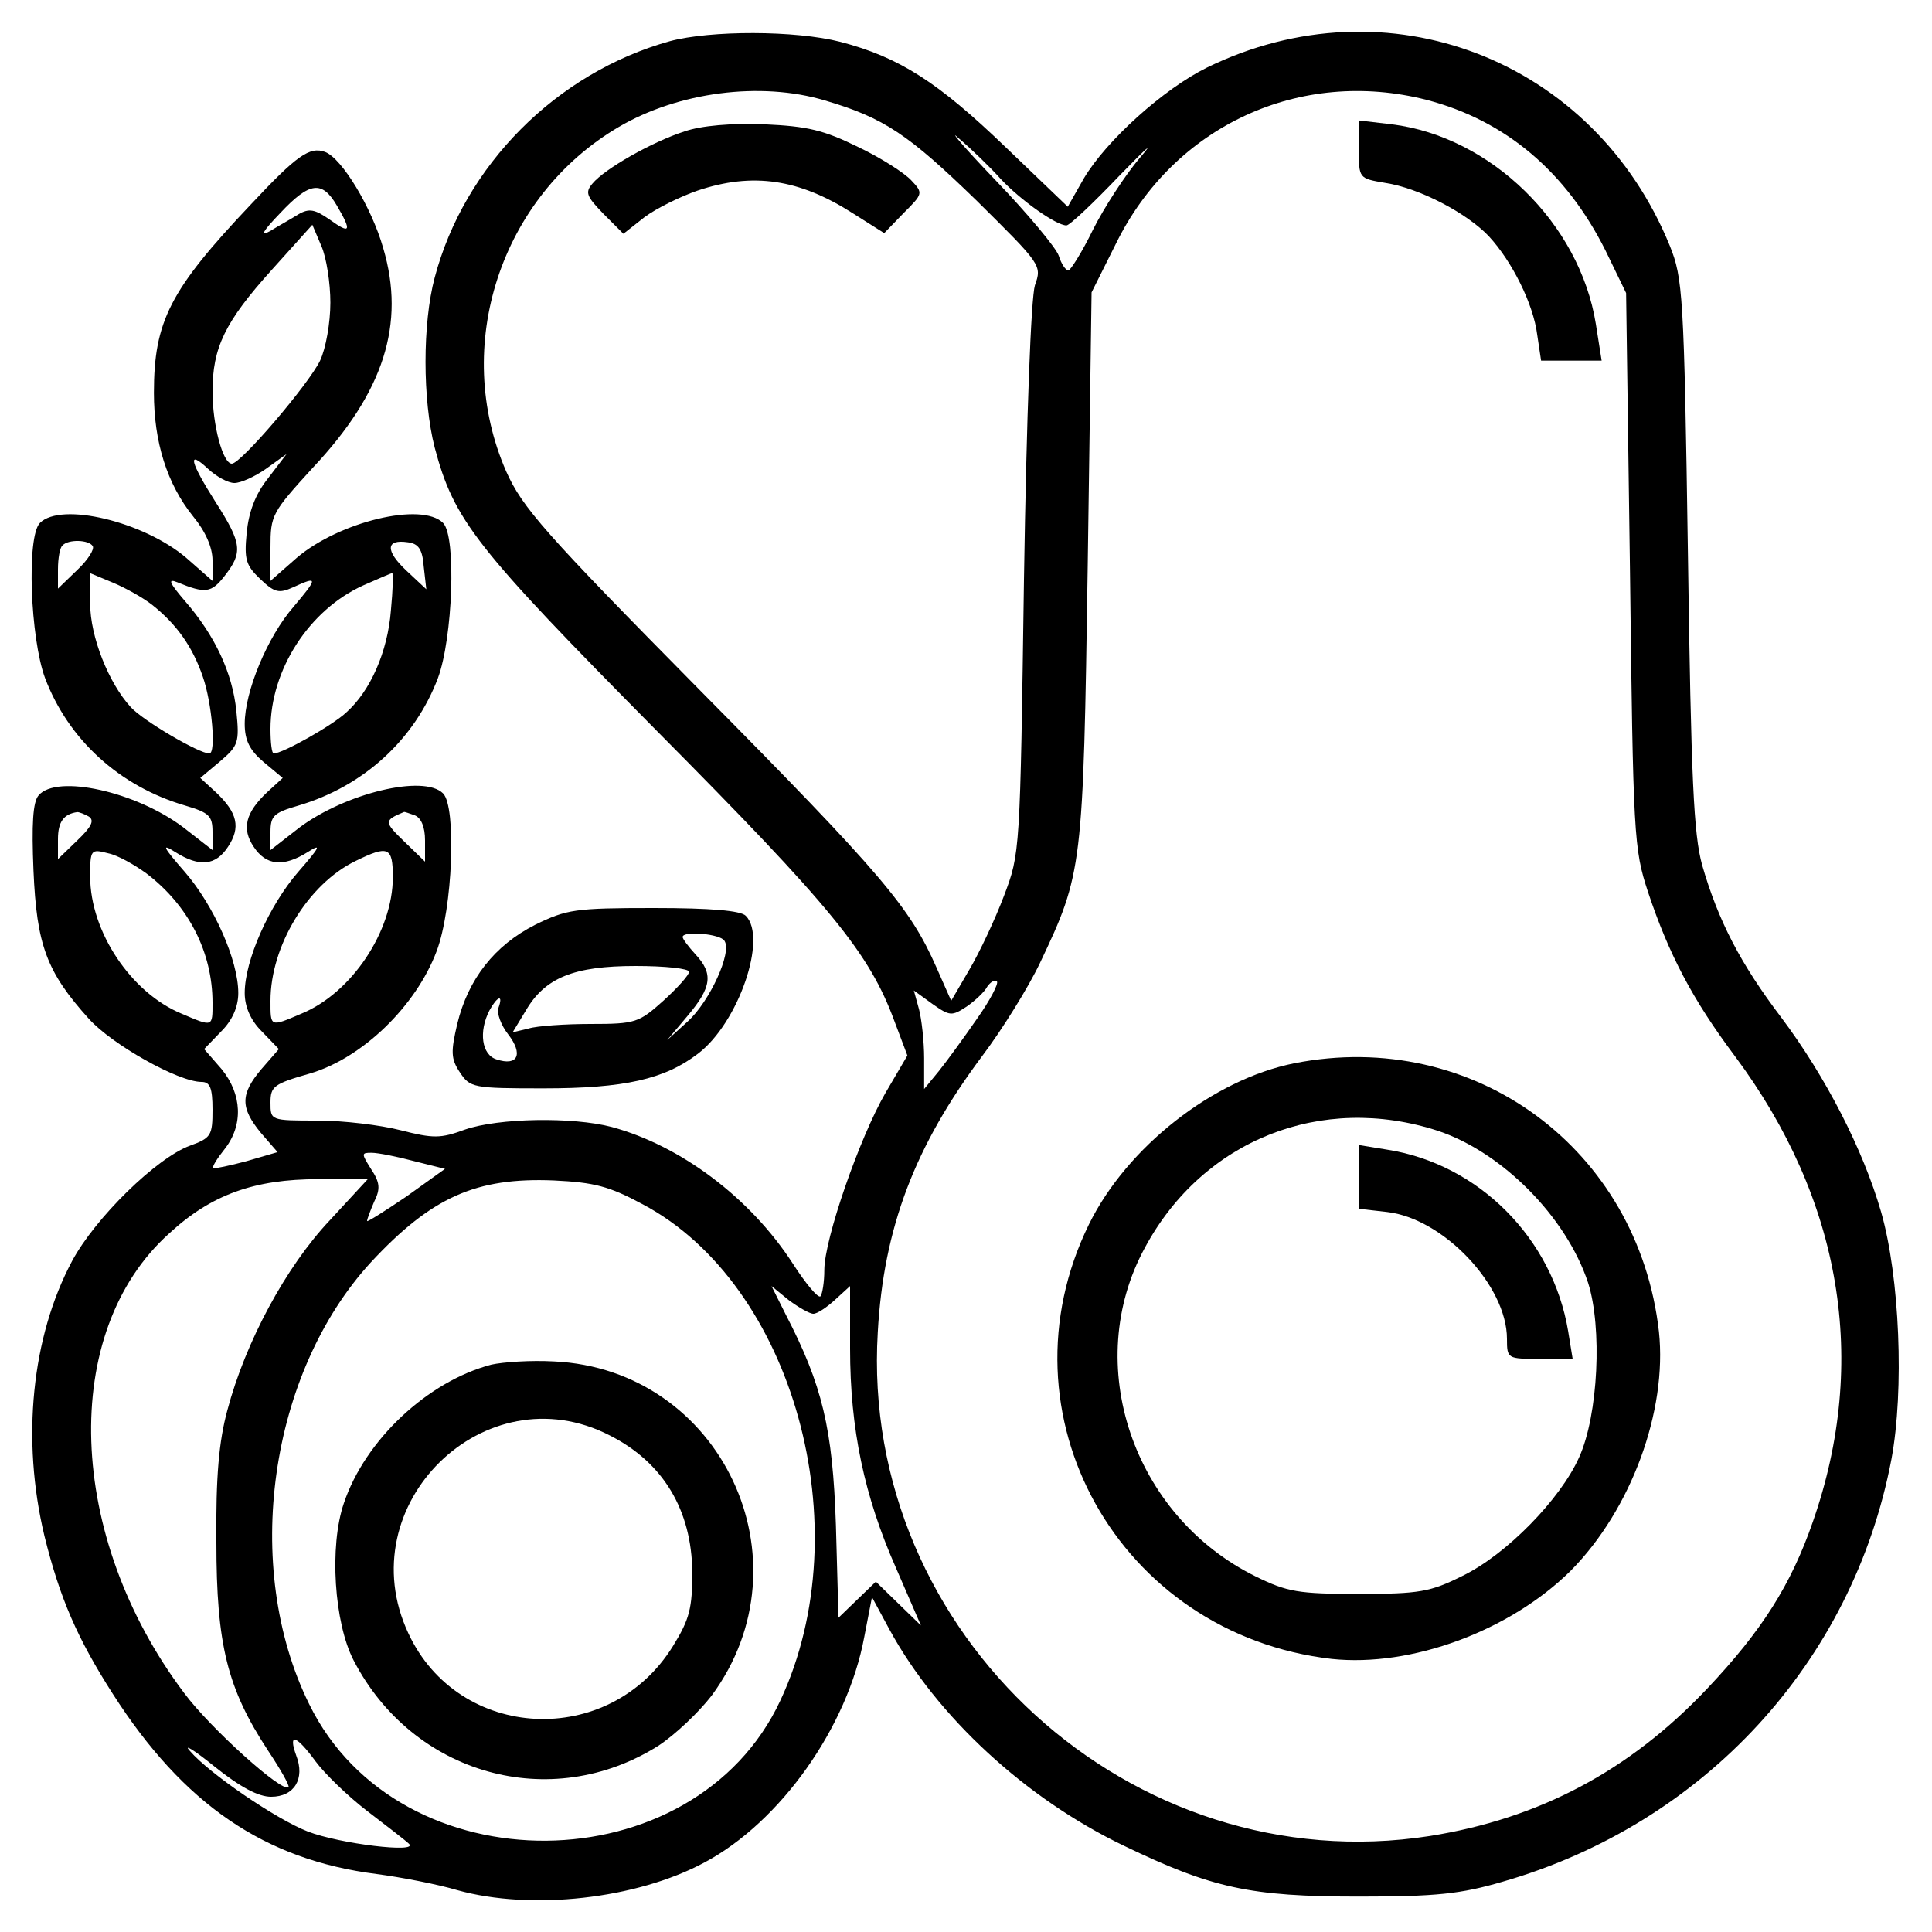 <?xml version="1.0" standalone="no"?>
<!DOCTYPE svg PUBLIC "-//W3C//DTD SVG 20010904//EN"
 "http://www.w3.org/TR/2001/REC-SVG-20010904/DTD/svg10.dtd">
<svg version="1.0" xmlns="http://www.w3.org/2000/svg"
 width="300pt" height="300pt" viewBox="0 0 300 300"
 preserveAspectRatio="xMidYMid meet">
<g transform="translate(0,300) scale(0.1,-0.1)"
fill="#000000" stroke="none">
<path d="M1040 2936 c-176 -49 -319 -193 -365 -367 -19 -71 -19 -190 0 -264
30 -113 63 -155 345 -440 272 -274 330 -345 369 -451 l20 -53 -34 -58 c-40
-69 -95 -227 -95 -275 0 -19 -3 -37 -6 -41 -4 -3 -23 20 -43 51 -66 102 -174
183 -281 212 -61 16 -176 14 -228 -4 -38 -14 -49 -14 -100 -1 -31 8 -89 15
-129 15 -73 0 -73 0 -73 28 0 25 5 29 61 45 82 24 165 105 197 190 25 66 31
224 10 245 -30 30 -152 0 -223 -53 l-45 -35 0 28 c0 25 5 30 43 41 102 30 181
103 217 198 23 62 29 220 8 241 -33 33 -161 2 -227 -54 l-41 -36 0 52 c0 50 2
54 66 124 110 117 144 223 109 341 -18 63 -64 139 -90 149 -24 9 -44 -5 -116
-82 -125 -132 -150 -181 -150 -292 0 -76 20 -141 61 -192 19 -23 30 -48 30
-68 l0 -32 -41 36 c-66 56 -194 87 -227 54 -21 -21 -15 -179 8 -241 36 -95
115 -168 218 -198 37 -11 42 -16 42 -41 l0 -28 -45 35 c-74 56 -197 83 -225
50 -9 -10 -11 -45 -8 -117 5 -115 20 -157 86 -230 36 -40 139 -98 175 -98 13
0 17 -9 17 -43 0 -40 -2 -44 -35 -56 -52 -19 -147 -112 -183 -179 -63 -118
-79 -277 -43 -427 24 -97 51 -159 106 -245 110 -172 236 -258 410 -280 38 -5
95 -16 125 -25 115 -32 278 -14 384 43 118 63 222 210 248 350 l12 62 27 -50
c74 -136 212 -263 364 -336 137 -66 196 -79 365 -79 120 0 158 4 223 23 313
90 544 341 604 656 20 107 13 283 -16 384 -28 97 -86 210 -155 302 -63 83 -98
150 -123 237 -13 48 -17 129 -22 483 -6 404 -8 428 -28 478 -118 290 -439 414
-719 277 -67 -33 -156 -113 -191 -172 l-25 -44 -97 93 c-104 100 -164 139
-256 163 -70 18 -202 18 -265 1z m241 -92 c92 -27 130 -53 236 -156 100 -99
101 -100 90 -131 -6 -20 -13 -200 -17 -457 -6 -424 -6 -425 -31 -491 -14 -37
-38 -88 -54 -115 l-28 -48 -23 52 c-41 93 -84 144 -364 427 -245 248 -279 287
-304 343 -85 194 -9 427 175 535 92 54 220 71 320 41z m934 1 c123 -32 217
-112 278 -234 l32 -66 6 -430 c5 -414 6 -433 28 -500 32 -96 69 -167 135 -255
166 -223 208 -474 121 -723 -34 -98 -79 -169 -164 -259 -121 -128 -261 -202
-431 -229 -463 -72 -885 313 -857 782 9 163 58 290 162 429 31 41 72 107 90
145 66 139 67 147 74 616 l6 425 38 76 c90 183 286 273 482 223z m-661 -123
c31 -33 86 -72 102 -72 5 0 42 35 83 78 41 42 55 55 31 27 -23 -27 -56 -78
-73 -112 -17 -35 -35 -63 -38 -63 -4 0 -11 10 -15 23 -4 12 -48 65 -98 117
-50 52 -75 82 -57 65 19 -16 49 -45 65 -63z m-1031 -41 c24 -41 21 -45 -11
-22 -23 16 -32 18 -49 8 -11 -7 -31 -18 -44 -26 -16 -9 -11 0 16 28 46 49 65
51 88 12z m-10 -151 c0 -31 -7 -71 -16 -90 -18 -37 -123 -160 -137 -160 -14 0
-30 60 -30 112 0 68 19 108 92 189 l63 70 14 -33 c8 -18 14 -58 14 -88z m-149
-280 c10 0 32 10 49 22 l32 23 -29 -38 c-20 -25 -30 -53 -33 -85 -4 -41 -1
-50 21 -71 22 -21 29 -23 51 -13 39 18 39 15 1 -30 -41 -47 -76 -132 -76 -182
0 -26 8 -41 29 -59 l30 -25 -24 -22 c-34 -32 -40 -57 -21 -85 19 -29 46 -32
84 -8 22 14 19 8 -15 -31 -45 -52 -83 -137 -83 -188 0 -21 9 -42 26 -59 l27
-28 -27 -31 c-33 -39 -33 -60 -1 -99 l26 -30 -48 -14 c-26 -7 -50 -12 -52 -11
-2 2 6 15 18 30 29 37 27 85 -5 124 l-27 31 27 28 c17 17 26 38 26 59 0 51
-38 136 -83 188 -34 39 -37 45 -15 31 38 -24 63 -21 82 8 20 30 15 53 -19 85
l-24 22 31 26 c28 24 30 29 25 78 -6 59 -33 117 -80 171 -24 28 -27 35 -12 29
44 -18 53 -17 74 10 28 36 27 50 -14 114 -40 63 -45 83 -12 52 13 -12 31 -22
41 -22z m-220 -98 c3 -5 -8 -22 -24 -37 l-30 -29 0 30 c0 17 3 34 7 37 9 10
41 9 47 -1z m514 -32 l4 -35 -31 29 c-33 31 -32 49 2 44 17 -2 23 -11 25 -38z
m-422 -59 c38 -30 63 -65 79 -112 14 -40 21 -119 10 -119 -16 0 -103 51 -122
72 -34 37 -63 109 -63 161 l0 47 36 -15 c19 -8 46 -23 60 -34z m371 -9 c-5
-64 -32 -125 -69 -158 -21 -20 -99 -64 -113 -64 -3 0 -5 17 -5 38 0 92 60 185
144 223 23 10 43 19 45 19 2 0 1 -26 -2 -58z m-469 -320 c9 -6 4 -16 -18 -37
l-30 -29 0 31 c0 27 9 39 30 42 3 0 11 -3 18 -7z m506 2 c10 -4 16 -18 16 -39
l0 -33 -32 31 c-32 31 -32 33 -1 46 1 1 8 -2 17 -5z m-417 -90 c66 -50 103
-123 103 -201 0 -38 1 -38 -48 -17 -78 32 -142 127 -142 213 0 42 1 43 28 36
15 -3 41 -18 59 -31z m383 -6 c0 -84 -64 -180 -142 -212 -49 -21 -48 -21 -48
20 0 85 58 181 132 217 51 25 58 22 58 -25z m907 -220 c-20 -29 -47 -66 -59
-81 l-23 -28 0 48 c0 26 -4 61 -8 76 l-8 29 29 -21 c27 -19 30 -19 53 -4 13 9
28 23 32 31 5 7 11 11 15 8 3 -3 -11 -30 -31 -58z m-874 -221 l48 -12 -60 -43
c-34 -23 -61 -40 -61 -38 0 3 5 16 11 30 10 20 9 30 -5 51 -15 24 -15 25 1 25
10 0 40 -6 66 -13z m-131 -92 c-68 -72 -131 -189 -159 -295 -13 -48 -18 -102
-17 -205 0 -159 17 -227 80 -323 20 -30 34 -55 32 -57 -9 -10 -122 92 -162
146 -183 243 -194 561 -23 714 65 60 132 84 231 84 l78 1 -60 -65z m486 25
c234 -124 339 -502 214 -770 -134 -288 -592 -292 -732 -6 -105 213 -62 514 96
686 94 101 163 132 284 127 63 -3 86 -9 138 -37z m265 -170 c6 0 21 10 34 22
l23 21 0 -97 c0 -125 22 -229 71 -340 l39 -90 -35 34 -35 34 -29 -28 -29 -28
-4 144 c-5 150 -21 217 -78 327 l-22 44 27 -22 c15 -11 32 -21 38 -21z m-842
-750 c36 0 53 28 39 64 -13 36 0 32 30 -9 14 -19 50 -54 80 -77 30 -23 60 -46
65 -51 16 -15 -108 0 -157 19 -49 19 -153 90 -183 125 -11 12 6 2 38 -24 40
-32 68 -47 88 -47z"/>
<path d="M1063 2796 c-50 -16 -124 -58 -143 -81 -12 -14 -9 -20 17 -47 l31
-31 33 26 c19 14 56 32 82 41 86 29 158 18 241 -35 l49 -31 30 31 c30 30 31
31 12 51 -10 11 -47 35 -83 52 -53 26 -78 32 -145 35 -51 2 -98 -2 -124 -11z"/>
<path d="M2110 2768 c0 -45 0 -45 41 -52 53 -8 127 -47 161 -83 36 -39 69
-105 75 -153 l6 -40 47 0 47 0 -9 57 c-25 156 -163 291 -317 310 l-51 6 0 -45z"/>
<path d="M2010 1349 c-126 -25 -260 -130 -319 -250 -145 -295 46 -637 377
-675 123 -13 276 43 371 137 94 95 150 248 137 371 -32 284 -287 472 -566 417z
m223 -105 c99 -33 199 -133 233 -236 22 -69 16 -205 -14 -271 -29 -65 -113
-151 -181 -184 -50 -25 -67 -28 -161 -28 -94 0 -111 3 -160 27 -191 94 -271
330 -172 511 90 167 274 240 455 181z"/>
<path d="M2110 1172 l0 -49 44 -5 c87 -10 186 -114 186 -197 0 -31 1 -31 51
-31 l51 0 -7 43 c-24 144 -139 260 -282 282 l-43 7 0 -50z"/>
<path d="M763 881 c-99 -26 -196 -117 -229 -215 -23 -67 -15 -186 15 -244 92
-178 306 -238 473 -133 26 17 63 52 83 78 155 210 15 507 -245 519 -36 2 -79
-1 -97 -5z m184 -110 c83 -42 127 -116 128 -212 0 -56 -4 -73 -30 -115 -99
-160 -333 -148 -411 20 -93 199 119 407 313 307z"/>
<path d="M831 1564 c-63 -32 -104 -84 -121 -154 -10 -43 -10 -54 4 -75 16 -24
20 -25 130 -25 125 0 188 14 240 54 63 48 108 180 74 214 -8 8 -54 12 -143 12
-122 0 -135 -2 -184 -26z m294 -25 c12 -18 -23 -94 -57 -125 l-32 -29 32 38
c37 44 40 65 12 95 -11 12 -20 24 -20 27 0 10 59 5 65 -6z m-55 -48 c0 -5 -18
-25 -40 -45 -38 -34 -43 -36 -113 -36 -39 0 -83 -3 -96 -7 l-25 -6 20 33 c30
52 75 70 171 70 46 0 83 -4 83 -9z m-296 -56 c-3 -8 4 -27 15 -41 24 -31 15
-50 -18 -39 -23 7 -28 43 -11 76 12 22 22 26 14 4z"/>
</g>
</svg>
